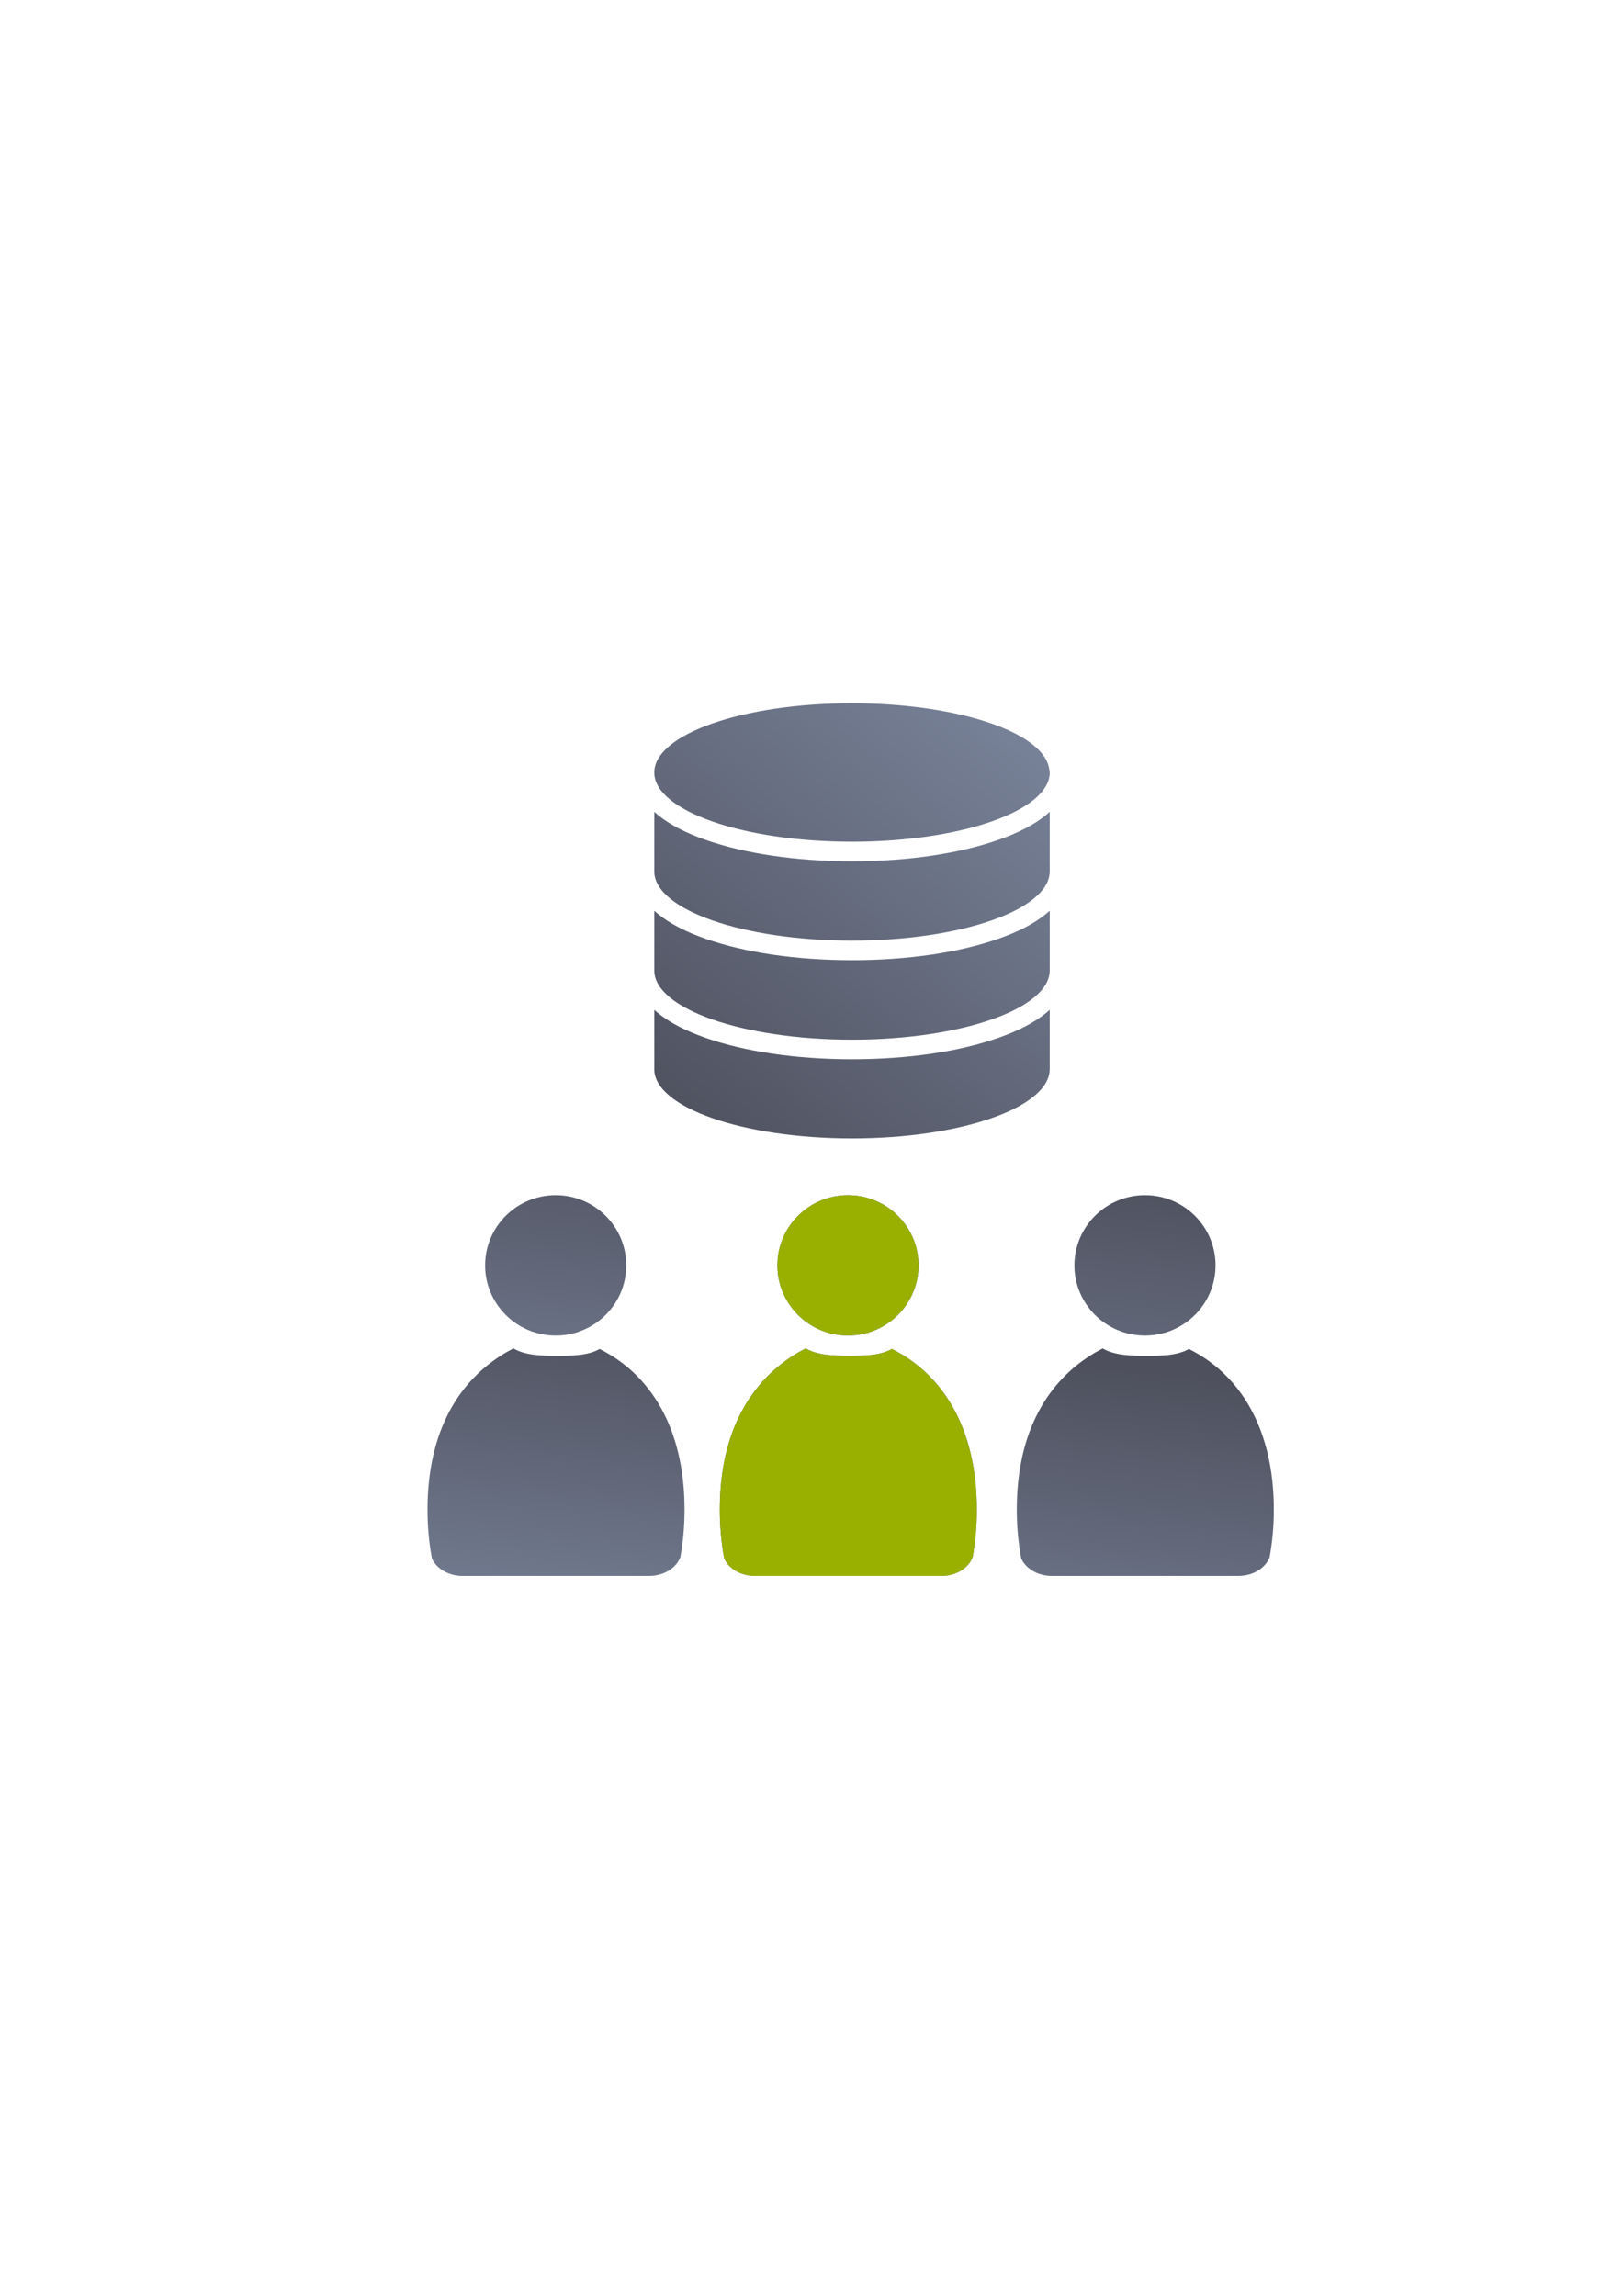 <?xml version="1.0" encoding="UTF-8" standalone="no"?>
<!-- Created with Inkscape (http://www.inkscape.org/) -->

<svg
   xmlns:dc="http://purl.org/dc/elements/1.1/"
   xmlns:cc="http://creativecommons.org/ns#"
   xmlns:rdf="http://www.w3.org/1999/02/22-rdf-syntax-ns#"
   xmlns:svg="http://www.w3.org/2000/svg"
   xmlns="http://www.w3.org/2000/svg"
   xmlns:xlink="http://www.w3.org/1999/xlink"
   xmlns:sodipodi="http://sodipodi.sourceforge.net/DTD/sodipodi-0.dtd"
   xmlns:inkscape="http://www.inkscape.org/namespaces/inkscape"
   width="210mm"
   height="297mm"
   viewBox="0 0 744.094 1052.362"
   id="svg2"
   version="1.1"
   inkscape:version="0.91 r13725"
   inkscape:export-xdpi="4"
   inkscape:export-ydpi="4"
   sodipodi:docname="active-directory.svg">
  <title
     id="title4175">active directory</title>
  <defs
     id="defs4">
    <linearGradient
       gradientTransform="matrix(0.499,0,0,0.499,290.908,322.362)"
       inkscape:collect="always"
       xlink:href="#linearGradient4269"
       id="linearGradient4275"
       x1="36.36"
       y1="400"
       x2="381.821"
       y2="0"
       gradientUnits="userSpaceOnUse" />
    <linearGradient
       inkscape:collect="always"
       id="linearGradient4269">
      <stop
         style="stop-color:#4e505d;stop-opacity:1;"
         offset="0"
         id="stop4271" />
      <stop
         style="stop-color:#7a859c;stop-opacity:1"
         offset="1"
         id="stop4273" />
    </linearGradient>
    <linearGradient
       inkscape:collect="always"
       xlink:href="#linearGradient4269"
       id="linearGradient4223"
       x1="390.709"
       y1="521.813"
       x2="369.9"
       y2="697.402"
       gradientUnits="userSpaceOnUse" />
    <linearGradient
       inkscape:collect="always"
       xlink:href="#linearGradient4269"
       id="linearGradient4232"
       x1="384.09"
       y1="612.197"
       x2="364.797"
       y2="780.527"
       gradientUnits="userSpaceOnUse" />
  </defs>
  <sodipodi:namedview
     id="base"
     pagecolor="#ffffff"
     bordercolor="#666666"
     borderopacity="1.0"
     inkscape:pageopacity="0.0"
     inkscape:pageshadow="2"
     inkscape:zoom="1"
     inkscape:cx="328.96212"
     inkscape:cy="509.17597"
     inkscape:document-units="px"
     inkscape:current-layer="layer1"
     showgrid="false"
     showguides="true"
     inkscape:guide-bbox="true"
     inkscape:window-width="1600"
     inkscape:window-height="837"
     inkscape:window-x="-4"
     inkscape:window-y="-4"
     inkscape:window-maximized="1"
     inkscape:snap-bbox="true"
     inkscape:bbox-nodes="true"
     inkscape:bbox-paths="true">
    <sodipodi:guide
       position="560,730"
       orientation="0,1"
       id="guide3338" />
    <sodipodi:guide
       position="560,330"
       orientation="0,1"
       id="guide3340" />
    <sodipodi:guide
       position="190,475"
       orientation="1,0"
       id="guide3344" />
    <sodipodi:guide
       position="590,451"
       orientation="1,0"
       id="guide3346" />
    <inkscape:grid
       type="xygrid"
       id="grid3440" />
  </sodipodi:namedview>
  <g
     inkscape:label="Ebene 1"
     inkscape:groupmode="layer"
     id="layer1">
    <path
       sodipodi:nodetypes="csscccccccccccssssscccccccssssscccscccssssscc"
       inkscape:connector-curvature="0"
       style="color:#000000;clip-rule:nonzero;display:inline;overflow:visible;visibility:visible;opacity:1;isolation:auto;mix-blend-mode:normal;color-interpolation:sRGB;color-interpolation-filters:linearRGB;solid-color:#000000;solid-opacity:1;fill:url(#linearGradient4275);fill-opacity:1;fill-rule:nonzero;stroke:none;stroke-width:36;stroke-linecap:butt;stroke-linejoin:round;stroke-miterlimit:4;stroke-dasharray:none;stroke-dashoffset:0;stroke-opacity:1;color-rendering:auto;image-rendering:auto;shape-rendering:auto;text-rendering:auto;enable-background:accumulate"
       d="m 390.616,322.362 c -50.062,4e-5 -90.645,14.207 -90.645,31.731 8.8e-4,17.524 40.584,31.73 90.645,31.73 50.062,1.5e-4 90.645,-14.206 90.646,-31.73 -0.036,-0.646 -0.128,-1.291 -0.277,-1.935 -0.143,-0.817 -0.376,-1.633 -0.699,-2.444 -6.235,-15.667 -44.482,-27.333 -89.67,-27.352 z m -90.645,49.77 0,27.387 c 0.153,17.485 40.685,31.632 90.635,31.634 50.062,1.4e-4 90.645,-14.206 90.646,-31.73 l 0,-4.534 0,4.534 0,18.039 c -0.459,0.42 -0.925,0.832 -1.403,1.228 -5.824,4.82 -13.309,8.536 -22.182,11.642 -17.747,6.212 -41.181,9.798 -67.06,9.798 -25.88,0 -49.313,-3.586 -67.06,-9.798 -8.873,-3.106 -16.358,-6.822 -22.182,-11.642 -0.475,-0.393 -0.937,-0.803 -1.393,-1.219 l 0,27.467 c 0.153,17.485 40.685,31.632 90.635,31.634 50.062,1.6e-4 90.645,-14.206 90.646,-31.73 l 0,-4.534 0,4.534 0,18.039 c -0.459,0.42 -0.925,0.832 -1.403,1.228 -5.824,4.82 -13.309,8.536 -22.182,11.642 -17.747,6.212 -41.181,9.798 -67.06,9.798 -25.88,0 -49.313,-3.586 -67.06,-9.798 -8.873,-3.106 -16.358,-6.822 -22.182,-11.642 -0.475,-0.393 -0.937,-0.803 -1.393,-1.219 l 0,27.124 c -0.004,0.023 -0.006,0.045 -0.01,0.068 8.8e-4,17.524 40.584,31.73 90.645,31.73 50.061,-4e-5 90.644,-14.206 90.645,-31.73 l 0.011,0 0,-117.95 c -0.459,0.42 -0.925,0.832 -1.403,1.228 -5.824,4.82 -13.309,8.536 -22.182,11.642 -17.747,6.212 -41.181,9.798 -67.06,9.798 -25.88,0 -49.313,-3.586 -67.06,-9.798 -8.873,-3.106 -16.358,-6.822 -22.182,-11.642 -0.478,-0.396 -0.944,-0.809 -1.403,-1.228 z"
       id="rect4239" />
    <path
       inkscape:connector-curvature="0"
       style="fill:url(#linearGradient4232);fill-opacity:1;stroke:none;stroke-width:41.152;stroke-linecap:round;stroke-linejoin:round;stroke-opacity:1"
       d="m 235.314,618.076 c -0.059,0.052 -0.113,0.109 -0.174,0.16 l -3.303,1.789 C 210.299,632.785 196,656.087 196,692.027 c 0,7.72 0.704,15.199 2.018,22.314 1.949,4.359 6.844,7.555 12.711,7.973 l 0,0.047 87.197,0 0,-0.004 c 6.585,-0.093 12.131,-3.676 13.994,-8.588 1.247,-6.944 1.912,-14.229 1.912,-21.742 0,-37.626 -15.757,-62.117 -38.91,-73.676 -5.528,3.104 -12.786,3.111 -19.562,3.111 -6.974,1e-5 -14.407,-0.113 -20.045,-3.387 z m 134,0 c -0.059,0.052 -0.113,0.109 -0.174,0.16 l -3.303,1.789 C 344.299,632.785 330,656.087 330,692.027 c 0,7.72 0.704,15.199 2.018,22.314 1.949,4.359 6.844,7.555 12.711,7.973 l 0,0.047 87.197,0 0,-0.004 c 6.585,-0.093 12.131,-3.676 13.994,-8.588 1.247,-6.944 1.912,-14.229 1.912,-21.742 0,-37.626 -15.757,-62.117 -38.91,-73.676 -5.528,3.104 -12.786,3.111 -19.562,3.111 -6.974,1e-5 -14.407,-0.113 -20.045,-3.387 z m 136.168,0 c -0.059,0.052 -0.115,0.109 -0.176,0.16 l -3.301,1.789 c -21.539,12.76 -35.838,36.061 -35.838,72.002 0,7.72 0.704,15.199 2.018,22.314 1.949,4.359 6.844,7.555 12.711,7.973 l 0,0.047 87.195,0 0,-0.004 c 6.585,-0.093 12.131,-3.676 13.994,-8.588 C 583.333,706.825 584,699.541 584,692.027 c 0,-37.626 -15.759,-62.117 -38.912,-73.676 -5.528,3.104 -12.786,3.111 -19.562,3.111 -6.974,10e-6 -14.405,-0.113 -20.043,-3.387 z"
       id="path4652" />
    <path
       inkscape:connector-curvature="0"
       style="fill:url(#linearGradient4223);fill-opacity:1;stroke:none;stroke-width:14;stroke-miterlimit:4;stroke-dasharray:none;stroke-opacity:1"
       d="m 254.768,547.848 c -17.866,0 -32.35,14.404 -32.35,32.174 0,17.77 14.483,32.176 32.35,32.176 17.866,0 32.35,-14.406 32.35,-32.176 0,-17.77 -14.483,-32.174 -32.35,-32.174 z m 134,0 c -17.866,0 -32.35,14.404 -32.35,32.174 0,17.77 14.483,32.176 32.35,32.176 17.866,0 32.35,-14.406 32.35,-32.176 0,-17.77 -14.483,-32.174 -32.35,-32.174 z m 136.166,0 c -17.866,0 -32.35,14.404 -32.35,32.174 0,17.77 14.483,32.176 32.35,32.176 17.866,0 32.35,-14.406 32.35,-32.176 0,-17.77 -14.483,-32.174 -32.35,-32.174 z"
       id="ellipse4654" />
    <path
       id="path4152"
       d="m 369.314,618.076 c -0.059,0.052 -0.113,0.109 -0.174,0.16 l -3.303,1.789 C 344.299,632.785 330,656.087 330,692.027 c 0,7.72 0.704,15.199 2.018,22.314 1.949,4.359 6.844,7.555 12.711,7.973 l 0,0.047 87.197,0 0,-0.004 c 6.585,-0.093 12.131,-3.676 13.994,-8.588 1.247,-6.944 1.912,-14.229 1.912,-21.742 0,-37.626 -15.757,-62.117 -38.91,-73.676 -5.528,3.104 -12.786,3.111 -19.562,3.111 -6.974,1e-5 -14.407,-0.113 -20.045,-3.387 z"
       style="fill:#99b000;fill-opacity:1;stroke:none;stroke-width:41.152;stroke-linecap:round;stroke-linejoin:round;stroke-opacity:1"
       inkscape:connector-curvature="0"
       sodipodi:nodetypes="cccsccccccscscc" />
    <path
       id="path4154"
       d="m 388.768,547.848 c -17.866,0 -32.35,14.404 -32.35,32.174 0,17.77 14.483,32.176 32.35,32.176 17.866,0 32.35,-14.406 32.35,-32.176 0,-17.77 -14.483,-32.174 -32.35,-32.174 z"
       style="fill:#99b000;fill-opacity:1;stroke:none;stroke-width:14;stroke-miterlimit:4;stroke-dasharray:none;stroke-opacity:1"
       inkscape:connector-curvature="0"
       sodipodi:nodetypes="sssss" />
  </g>
</svg>

